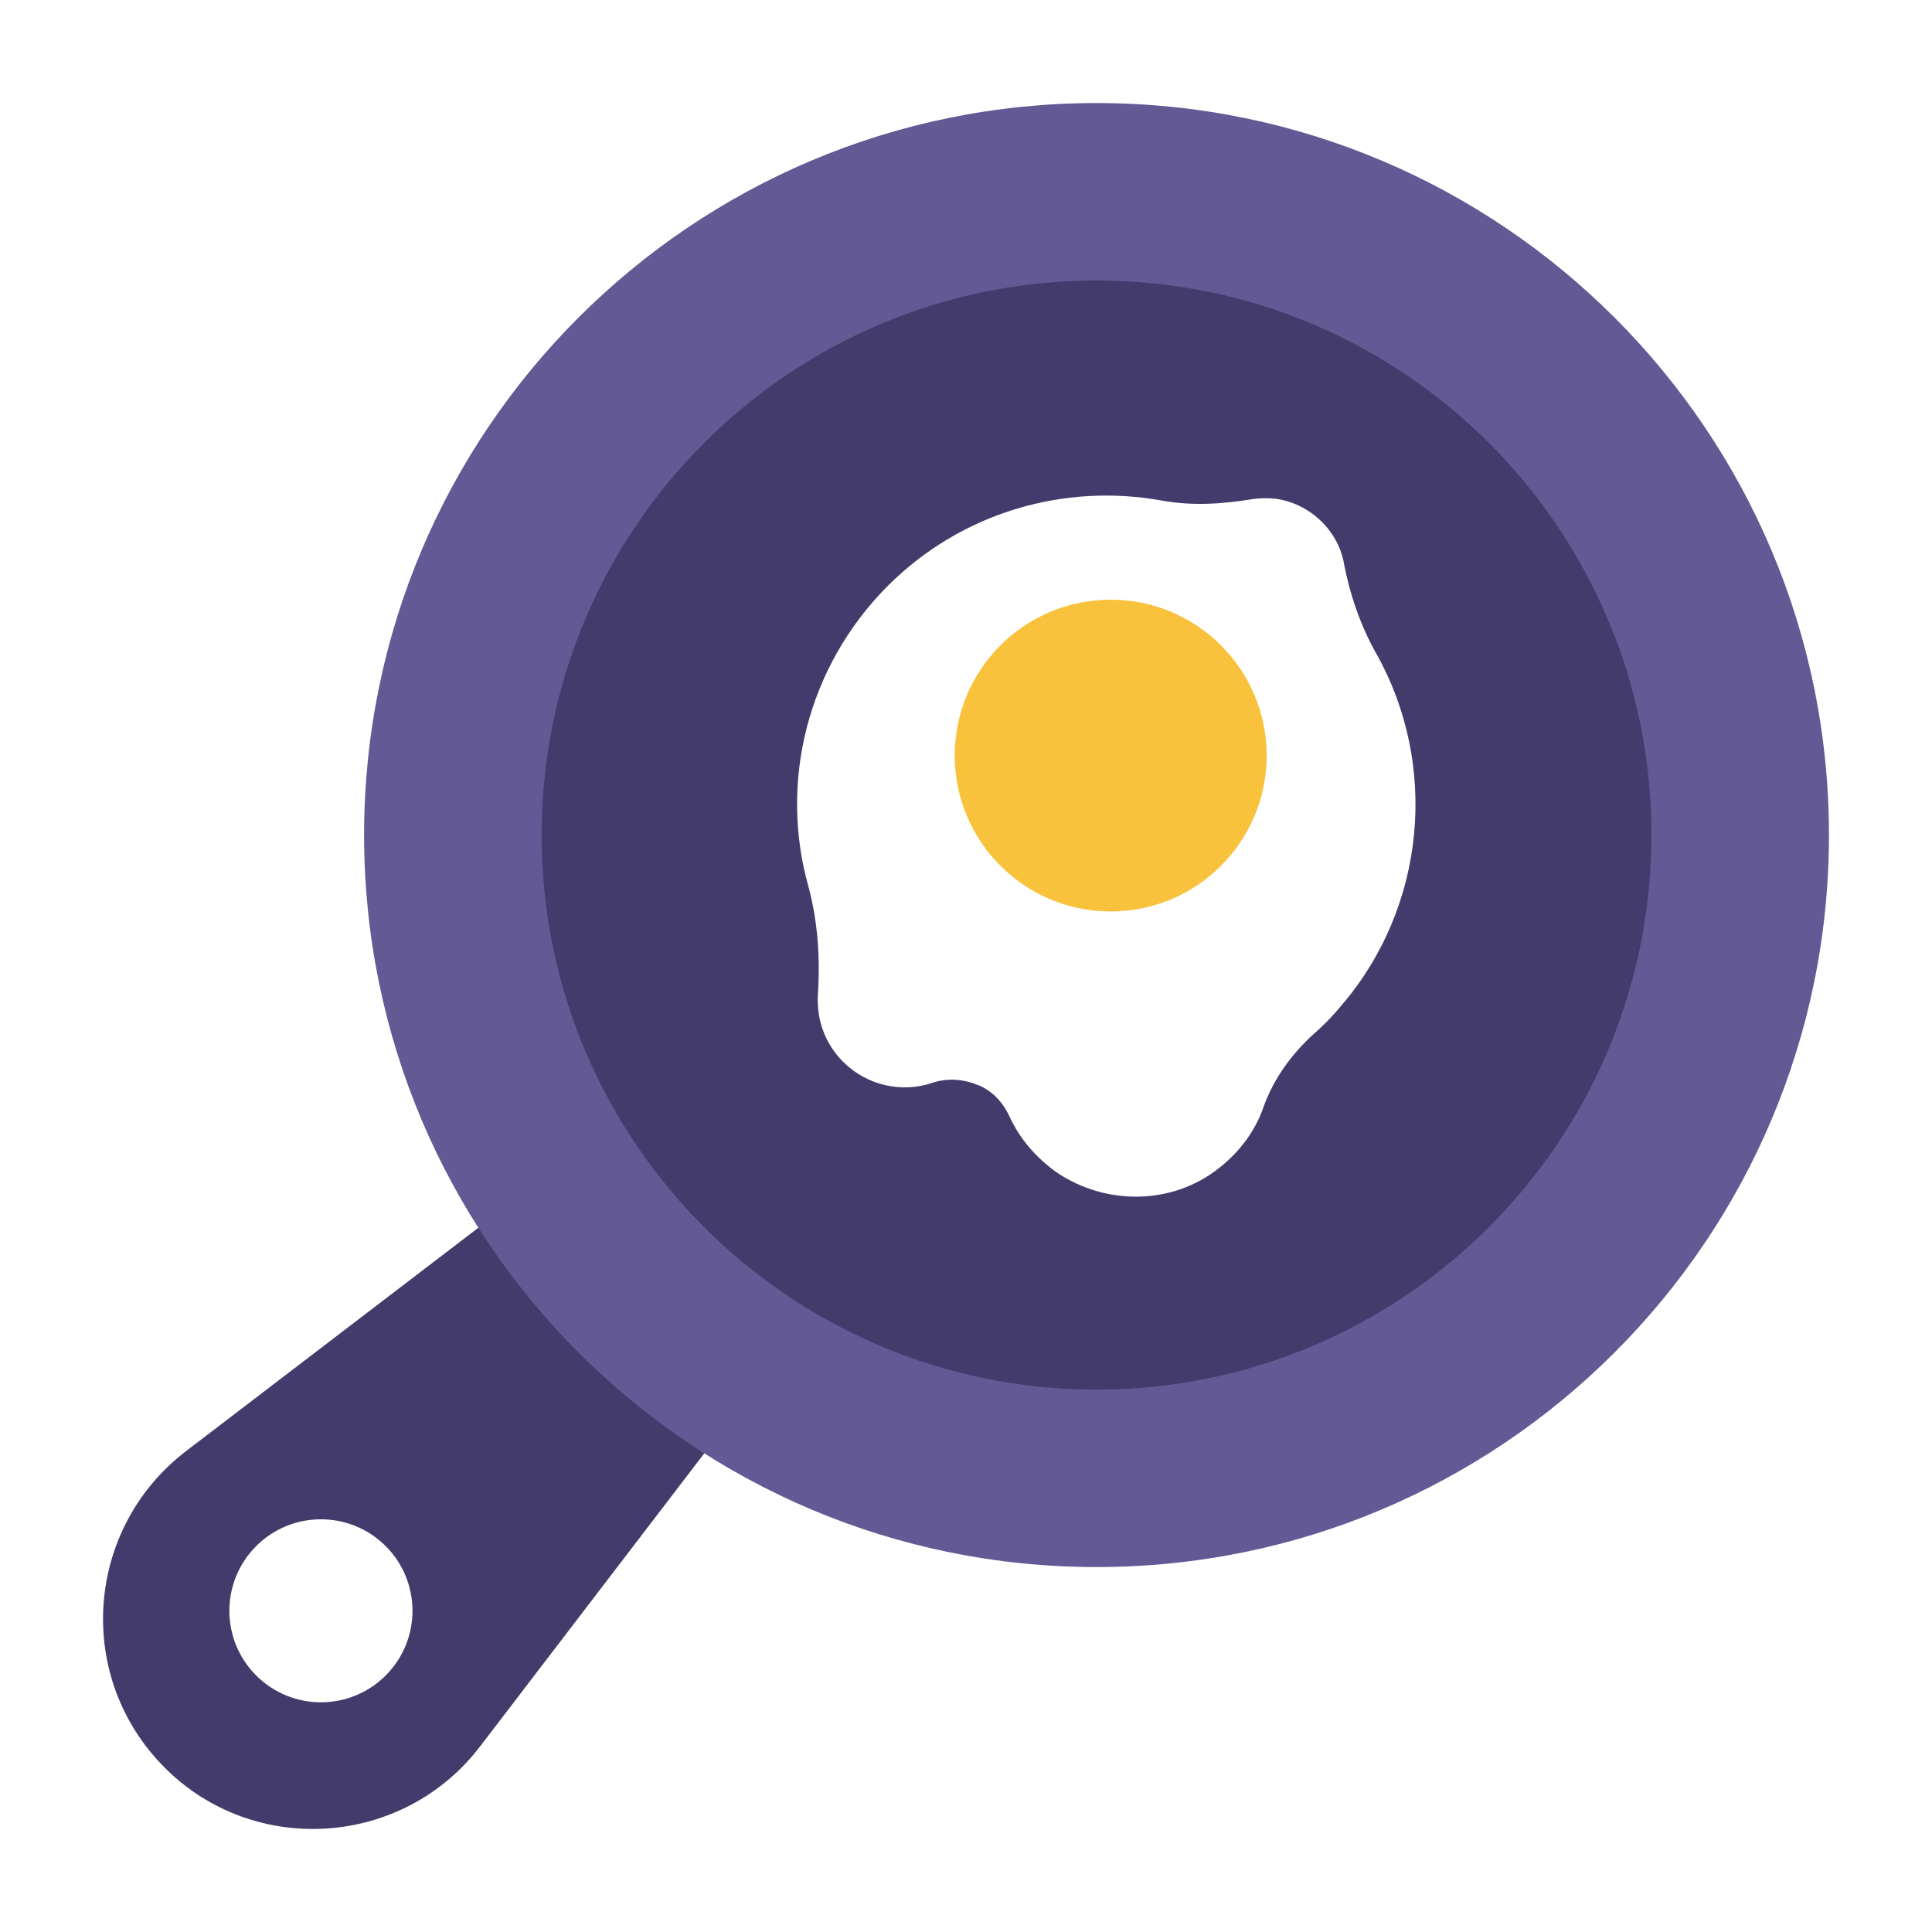 <svg width="75" height="75" viewBox="0 0 75 75" fill="none" xmlns="http://www.w3.org/2000/svg">
<g filter="url(#filter0_d_3_677)">
<path d="M21.614 41.335C19.292 37.58 17.951 33.154 17.951 28.416C17.951 14.829 28.972 3.815 42.567 3.815C56.162 3.815 67.183 14.829 67.183 28.416C67.183 42.003 56.162 53.017 42.567 53.017C37.838 53.017 33.42 51.684 29.669 49.374L18.657 63.769C15.665 67.716 9.874 68.099 6.403 64.63C2.885 61.114 3.292 55.349 7.217 52.336L21.614 41.335ZM14.972 56.019C13.583 54.632 11.334 54.632 9.945 56.019C8.557 57.407 8.557 59.655 9.945 61.042C11.334 62.43 13.583 62.43 14.972 61.042C16.36 59.655 16.36 57.407 14.972 56.019Z" fill="#433B6B"/>
<path d="M42.567 56.833C26.864 56.833 14.134 44.11 14.134 28.416C14.134 12.722 26.864 0 42.567 0C58.27 0 71 12.722 71 28.416C71 44.11 58.27 56.833 42.567 56.833ZM42.567 49.944C54.463 49.944 64.107 40.305 64.107 28.416C64.107 16.527 54.463 6.889 42.567 6.889C30.67 6.889 21.027 16.527 21.027 28.416C21.027 40.305 30.67 49.944 42.567 49.944Z" fill="#635994"/>
<path d="M47.114 41.501C48.048 40.831 48.718 39.946 49.053 38.965C49.436 37.889 50.13 36.932 50.968 36.166C51.351 35.832 51.71 35.473 52.045 35.066C55.371 31.215 55.85 25.69 53.433 21.384C52.811 20.284 52.404 19.088 52.164 17.844V17.82C51.901 16.529 50.8 15.524 49.484 15.356C49.173 15.332 48.886 15.332 48.598 15.38C47.425 15.572 46.253 15.643 45.08 15.428C41.346 14.758 37.349 15.859 34.453 18.753C31.318 21.91 30.265 26.359 31.366 30.354C31.749 31.741 31.845 33.2 31.749 34.636C31.701 35.568 32.012 36.501 32.73 37.219C33.664 38.152 35.028 38.439 36.201 38.032C36.775 37.841 37.421 37.889 37.972 38.128H37.996C38.546 38.367 38.953 38.822 39.192 39.348C39.575 40.185 40.198 40.926 41.035 41.524C42.902 42.768 45.343 42.768 47.114 41.501Z" fill="white"/>
<path d="M37.062 25.331C37.062 28.673 39.773 31.383 43.117 31.383C46.461 31.383 49.172 28.673 49.172 25.331C49.172 21.989 46.461 19.279 43.117 19.279C39.773 19.279 37.062 21.989 37.062 25.331Z" fill="#F9C23C"/>
</g>
<defs>
<filter id="filter0_d_3_677" x="2.38419e-07" y="0" width="75" height="75" filterUnits="userSpaceOnUse" color-interpolation-filters="sRGB">
<feFlood flood-opacity="0" result="BackgroundImageFix"/>
<feColorMatrix in="SourceAlpha" type="matrix" values="0 0 0 0 0 0 0 0 0 0 0 0 0 0 0 0 0 0 127 0" result="hardAlpha"/>
<feOffset dy="4"/>
<feGaussianBlur stdDeviation="2"/>
<feComposite in2="hardAlpha" operator="out"/>
<feColorMatrix type="matrix" values="0 0 0 0 0 0 0 0 0 0 0 0 0 0 0 0 0 0 0.25 0"/>
<feBlend mode="normal" in2="BackgroundImageFix" result="effect1_dropShadow_3_677"/>
<feBlend mode="normal" in="SourceGraphic" in2="effect1_dropShadow_3_677" result="shape"/>
</filter>
</defs>
</svg>
